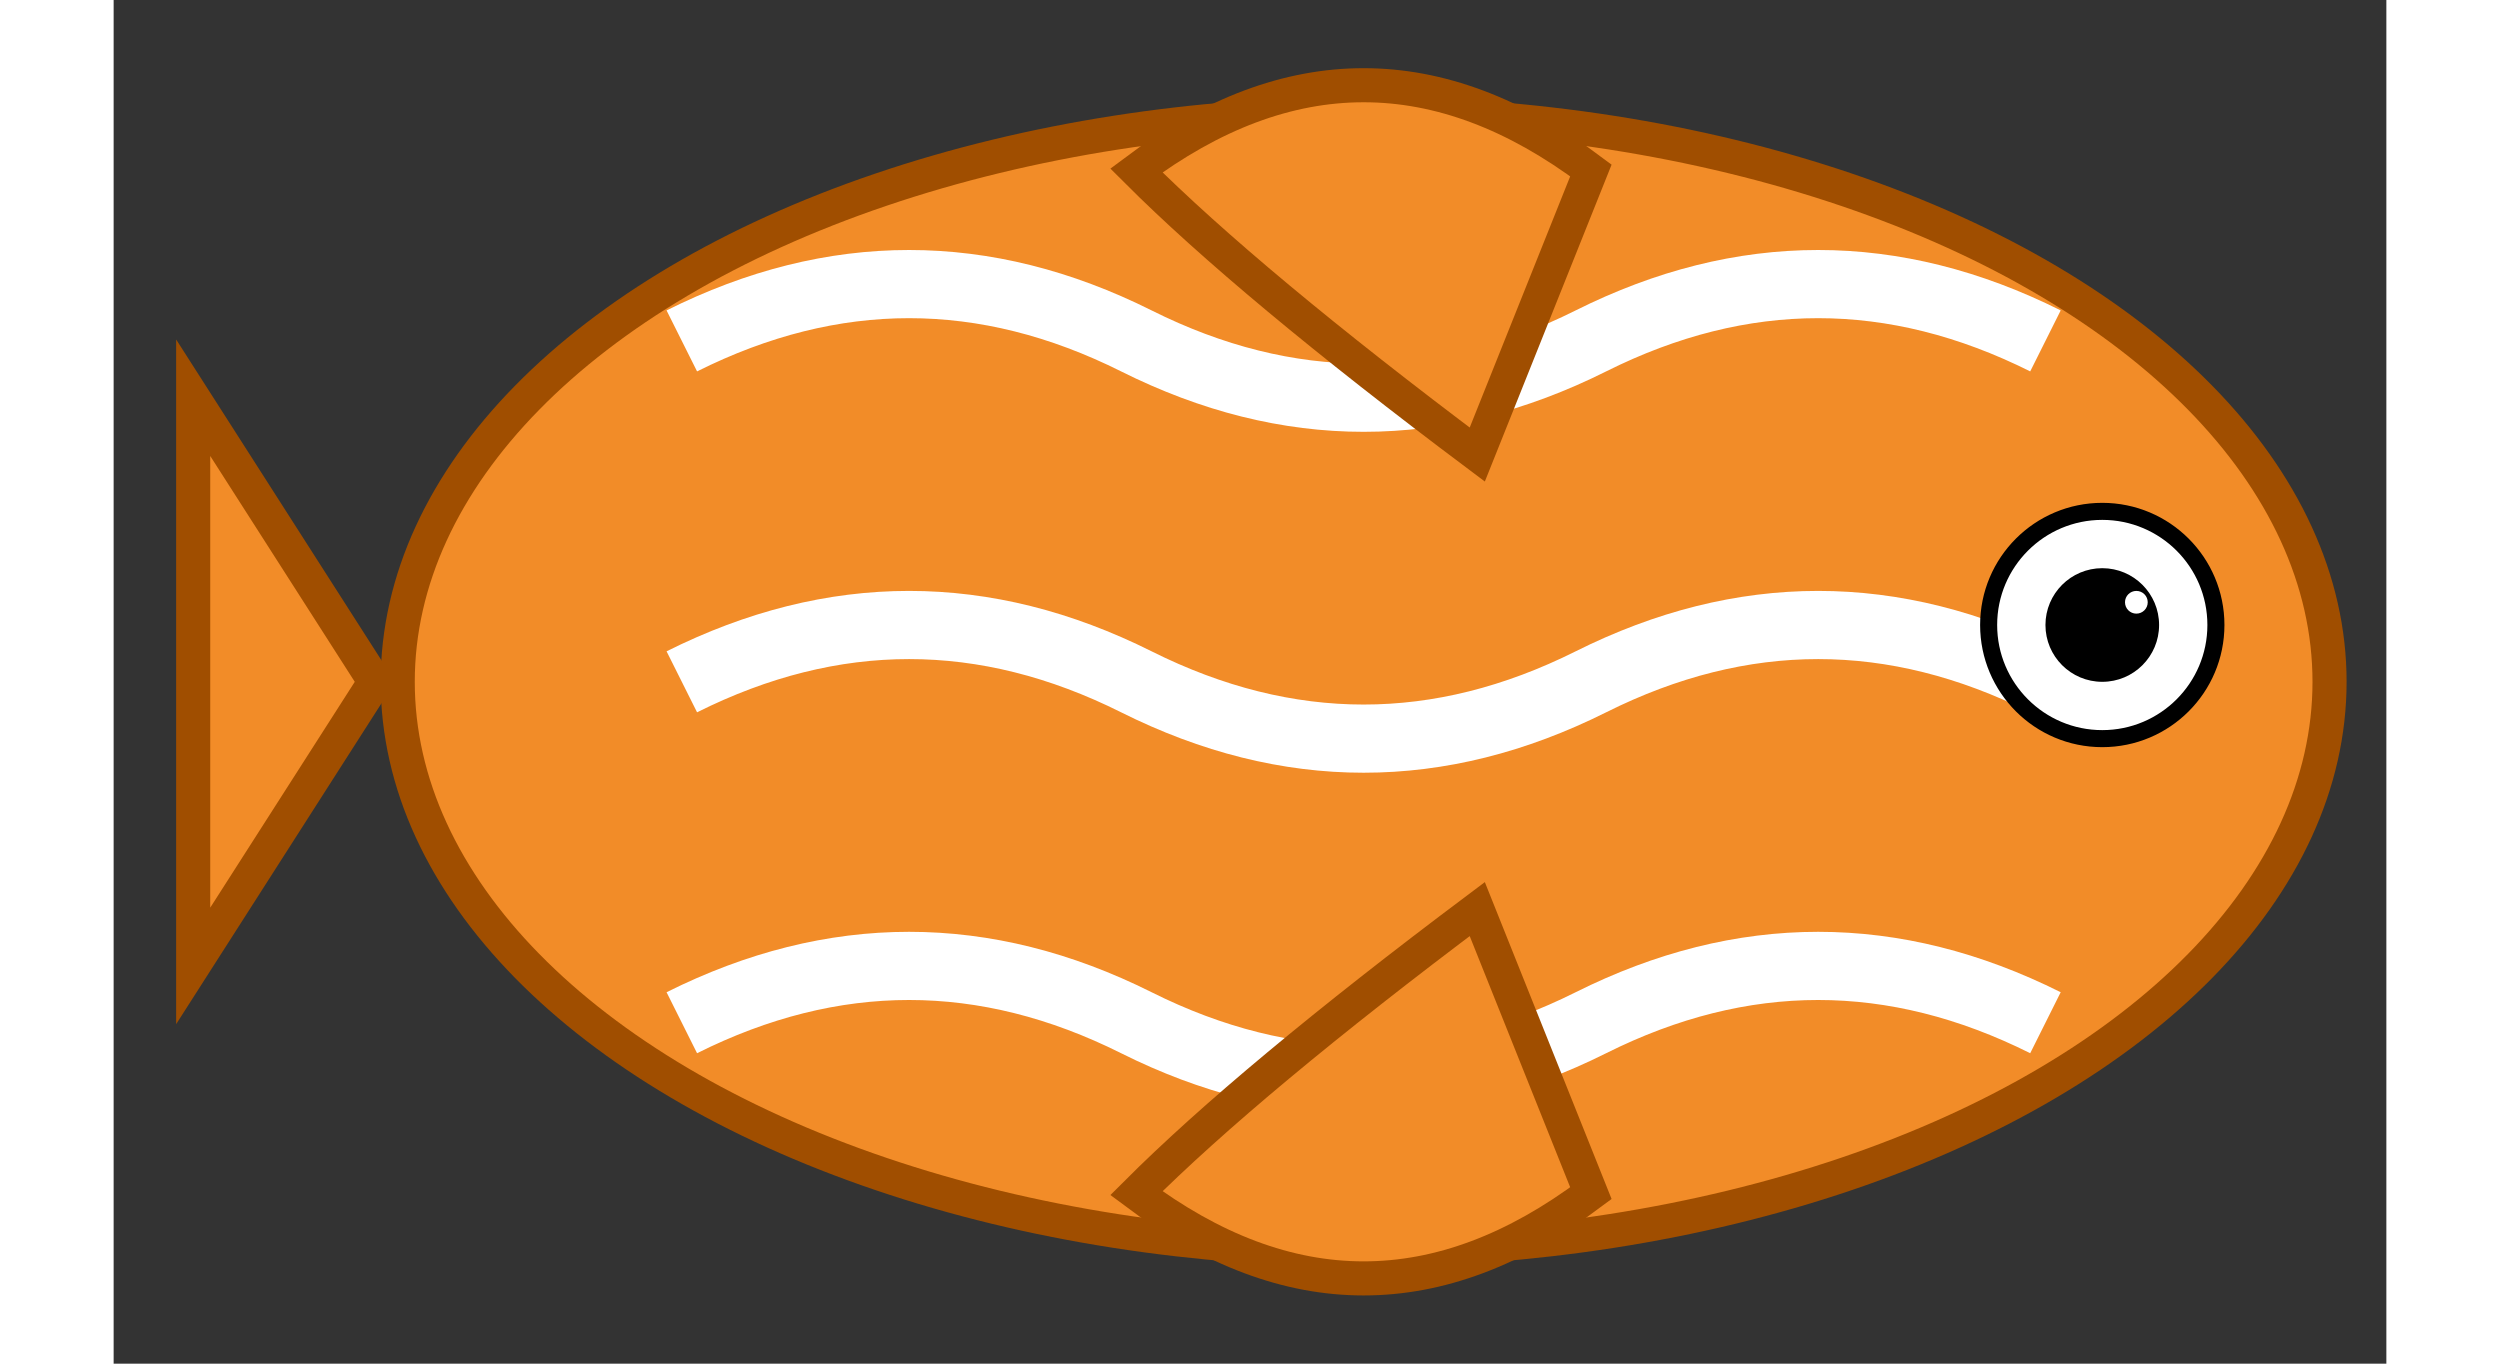 <!-- Wavyfin -->
<svg width="220" height="120" viewBox="0 0 200 120" xmlns="http://www.w3.org/2000/svg" class="fish wavyfin">
    <rect x="0" y="0" width="200" height="120" fill="#333333" stroke="none"/>
    <!-- Body -->
    <ellipse cx="110" cy="60" rx="85" ry="50" fill="#f28c28" stroke="#a04e00" stroke-width="3" />

    <!-- Wavy stripes (pattern) -->
    <path d="M50,30 Q70,20 90,30 T130,30 T170,30" stroke="#ffffff" stroke-width="6" fill="none" />
    <path d="M50,60 Q70,50 90,60 T130,60 T170,60" stroke="#ffffff" stroke-width="6" fill="none" />
    <path d="M50,90 Q70,80 90,90 T130,90 T170,90" stroke="#ffffff" stroke-width="6" fill="none" />

    <!-- Tail fin -->
    <polygon points="23,60 7,35 7,85" fill="#f28c28" stroke="#a04e00" stroke-width="3" />

    <!-- Top fin -->
    <path d="M 90 15 Q 110 0 130 15 L 120 40 Q 100 25 90 15 Z" fill="#f28c28" stroke="#a04e00" stroke-width="3" />

    <!-- Bottom fin -->
    <path d="M 90 105 Q 110 120 130 105 L 120 80 Q 100 95 90 105 Z" fill="#f28c28" stroke="#a04e00" stroke-width="3" />

    <!-- Eye -->
    <circle cx="175" cy="55" r="10" fill="#ffffff" stroke="#000000" stroke-width="1.5" />
    <circle cx="175" cy="55" r="5" fill="#000000" />
    <!-- Eye highlight -->
    <circle cx="178" cy="53" r="1" fill="#ffffff" />
</svg>